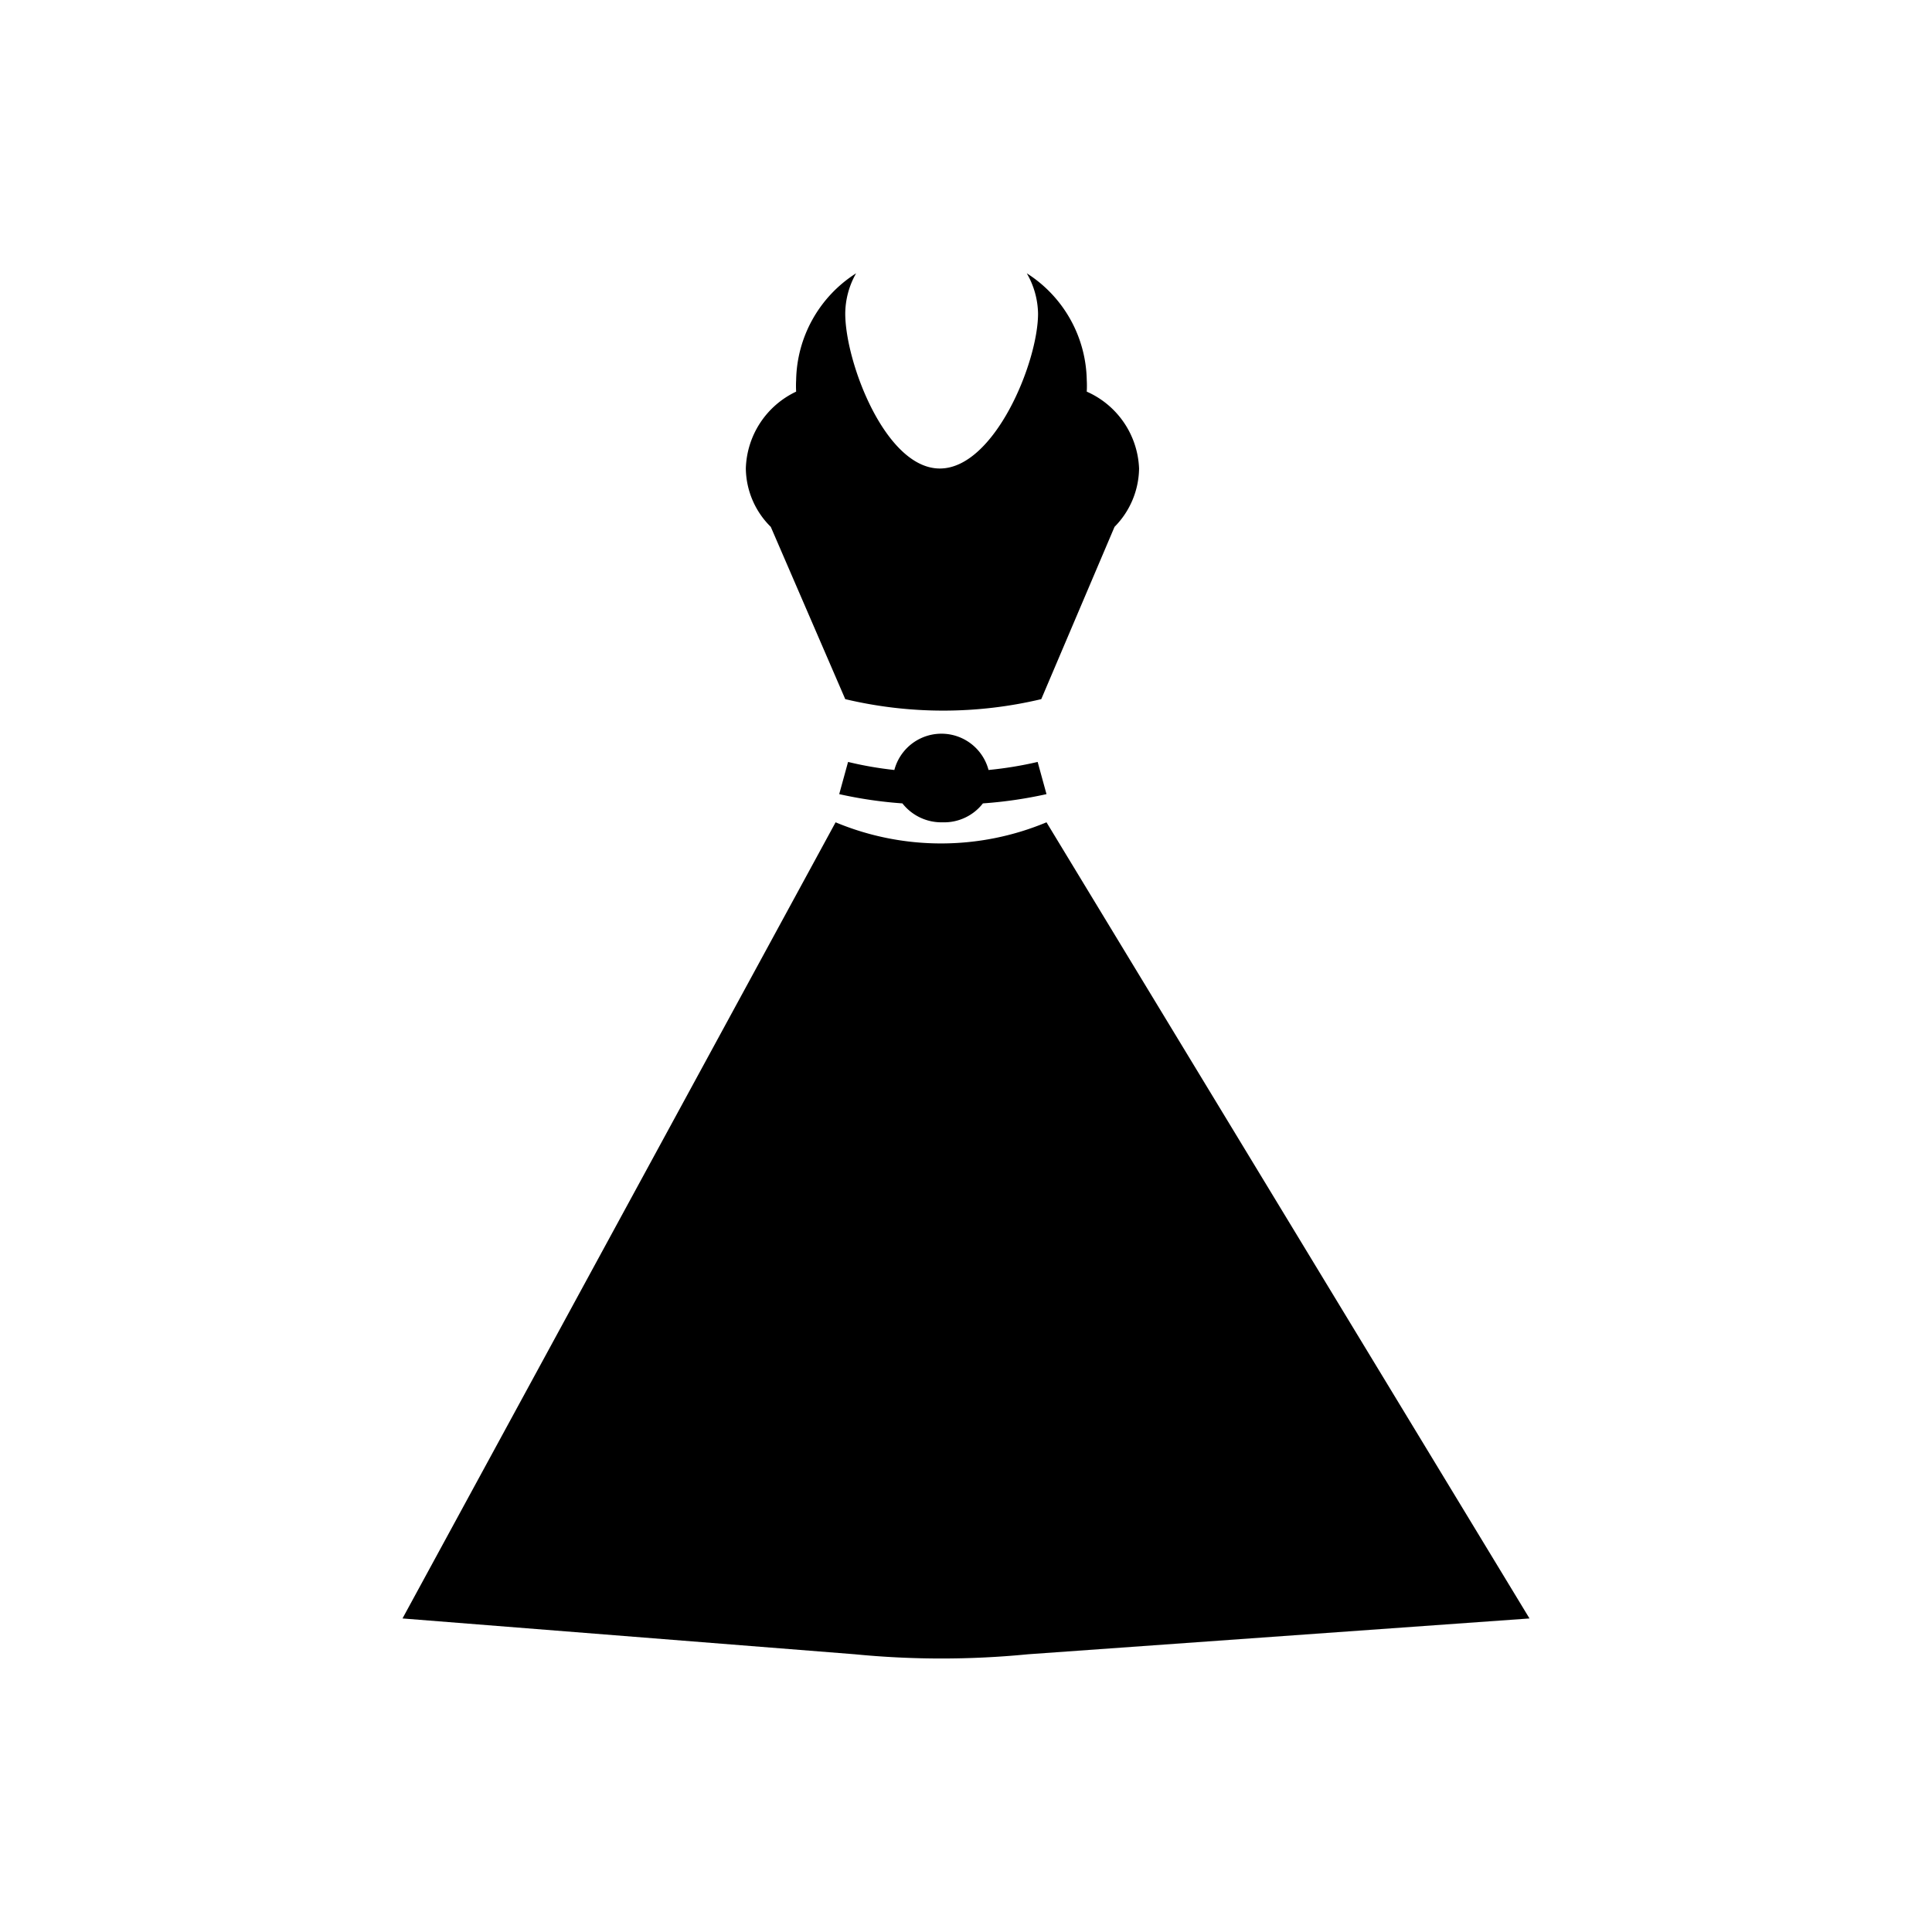 <svg id="Ebene_1" data-name="Ebene 1" xmlns="http://www.w3.org/2000/svg" viewBox="0 0 48 48"><title>attire-dressy</title><path d="M26,20.43a6.8,6.8,0,0,1-5.24,0h0L10,40.21l11.24.89a22.06,22.06,0,0,0,4.3,0L38,40.21Z"/><path d="M24.56,19.13a1.21,1.21,0,0,0-2.34,0,8.92,8.92,0,0,1-1.15-.2l-.22.8a10.62,10.62,0,0,0,1.57.23,1.23,1.23,0,0,0,1,.47,1.22,1.22,0,0,0,1-.47,10.75,10.75,0,0,0,1.58-.23l-.22-.8A9.38,9.38,0,0,1,24.56,19.13Z"/><path d="M21,17.37a10.54,10.54,0,0,0,4.87,0l1.82-4.28a2.1,2.1,0,0,0,.61-1.45A2.18,2.18,0,0,0,27,9.73a2.58,2.58,0,0,0,0-.29,3.21,3.21,0,0,0-1.49-2.65,2.06,2.06,0,0,1,.28,1c0,1.22-1.09,3.85-2.44,3.85S21,9,21,7.79a2.05,2.05,0,0,1,.27-1,3.21,3.21,0,0,0-1.49,2.65,2.58,2.58,0,0,0,0,.29,2.18,2.18,0,0,0-1.25,1.91,2.07,2.07,0,0,0,.62,1.45Z"/></svg>